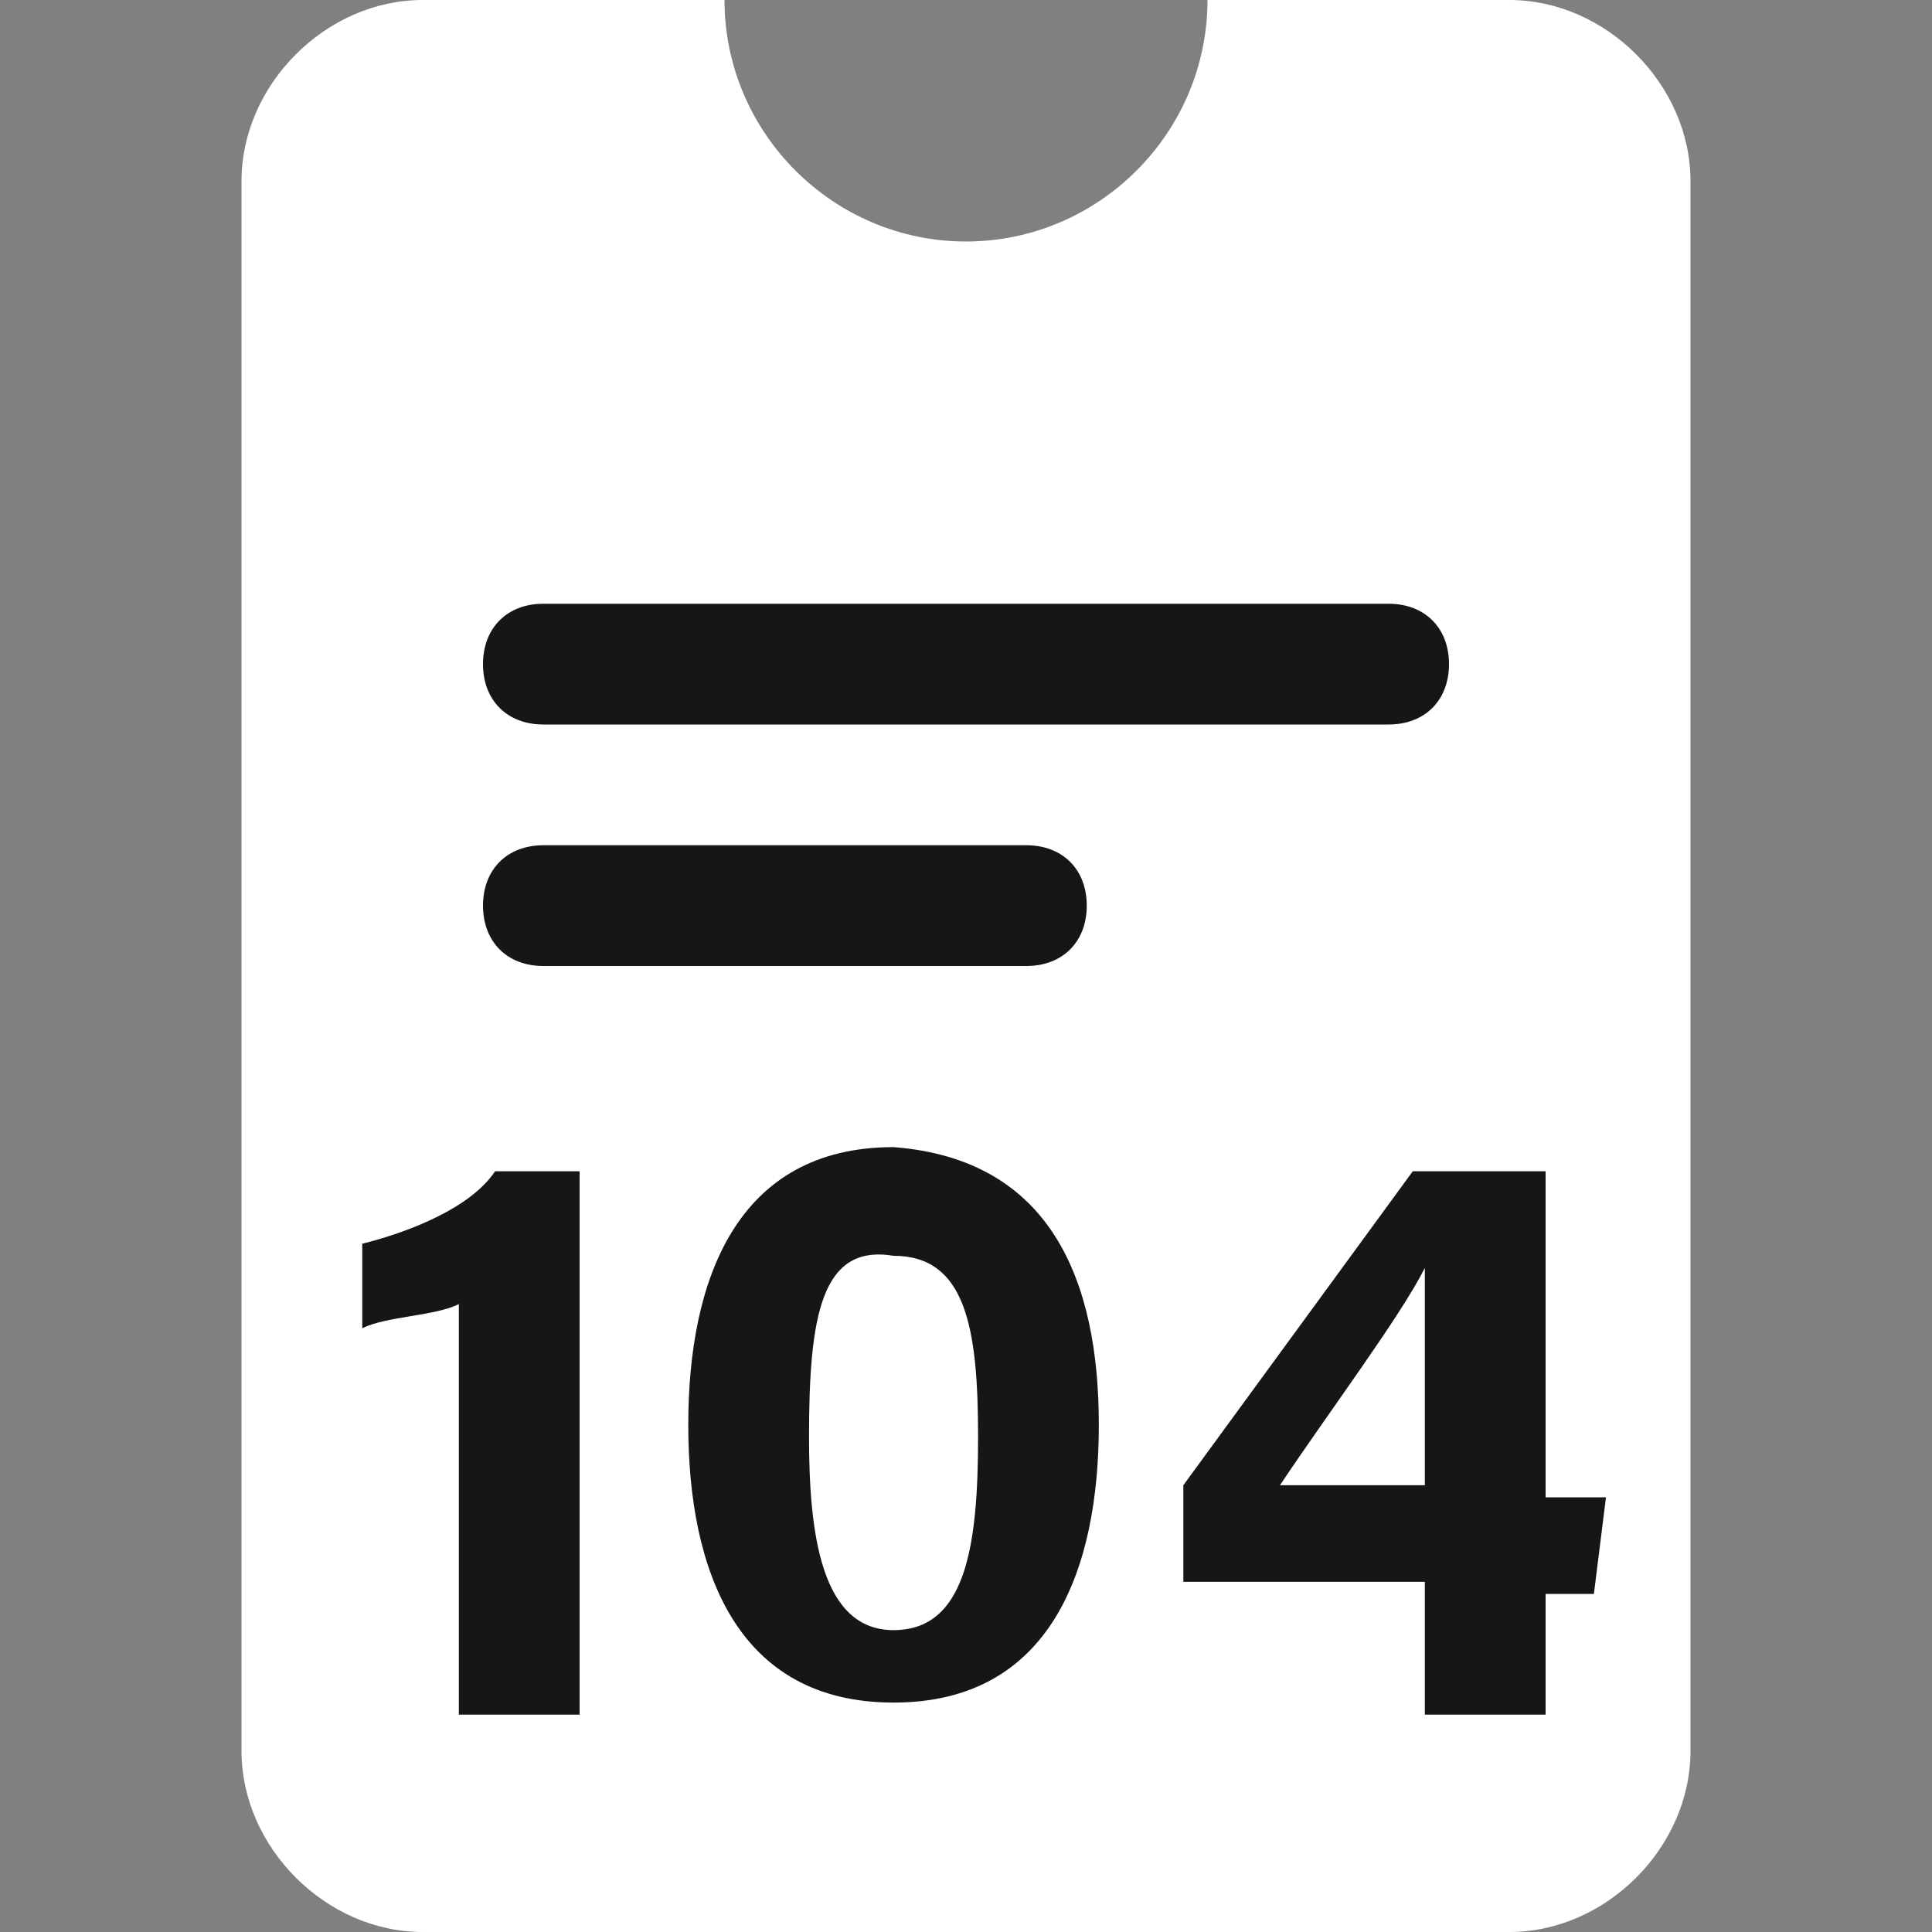 <?xml version="1.0" encoding="utf-8"?>
<!-- Generator: $$$/GeneralStr/196=Adobe Illustrator 27.6.0, SVG Export Plug-In . SVG Version: 6.00 Build 0)  -->
<svg version="1.1" id="圖層_1" xmlns="http://www.w3.org/2000/svg" xmlns:xlink="http://www.w3.org/1999/xlink" x="0px" y="0px"
	 viewBox="0 0 16 16" style="enable-background:new 0 0 16 16;" xml:space="preserve">
<rect x="0" y="0" width="16" height="16" fill="#808080" stroke="none"/>
<style type="text/css">
	.st0{fill:#FFFFFF;}
	.st1{fill:#161616;}
</style>
<path class="st0" d="M10,0c0,1.1-0.9,2-2,2S6,1.1,6,0H3.5C2.7,0,2,0.7,2,1.5v13C2,15.3,2.7,16,3.5,16l0,0h9c0.8,0,1.5-0.7,1.5-1.5
	l0,0v-13C14,0.7,13.3,0,12.5,0H10z"/>
<path class="st1" d="M4.5,5h7C11.8,5,12,5.2,12,5.5S11.8,6,11.5,6h-7C4.2,6,4,5.8,4,5.5S4.2,5,4.5,5z"/>
<path class="st1" d="M4.5,7h4C8.8,7,9,7.2,9,7.5S8.8,8,8.5,8h-4C4.2,8,4,7.8,4,7.5S4.2,7,4.5,7z"/>
<path class="st1" d="M3.8,14.1v-3.3C3.6,10.9,3.2,10.9,3,11v-0.7c0.4-0.1,0.9-0.3,1.1-0.6h0.7v4.5H3.8z"/>
<path class="st1" d="M9.1,11.8c0,1.2-0.4,2.3-1.7,2.3c-1.3,0-1.7-1.1-1.7-2.3c0-1.2,0.4-2.3,1.7-2.3C8.7,9.6,9.1,10.6,9.1,11.8z
	 M6.7,11.9c0,0.8,0.1,1.6,0.7,1.6c0.6,0,0.7-0.7,0.7-1.6c0-0.9-0.1-1.5-0.7-1.5C6.8,10.3,6.7,10.9,6.7,11.9z"/>
<path class="st1" d="M11.8,14.1v-1h-2v-0.8l1.9-2.6h1.1v2.7h0.5l-0.1,0.8h-0.4v1H11.8z M11.8,11.5c0-0.5,0-0.8,0-1
	c-0.2,0.4-0.8,1.2-1.2,1.8h1.2V11.5z"/>
</svg>
